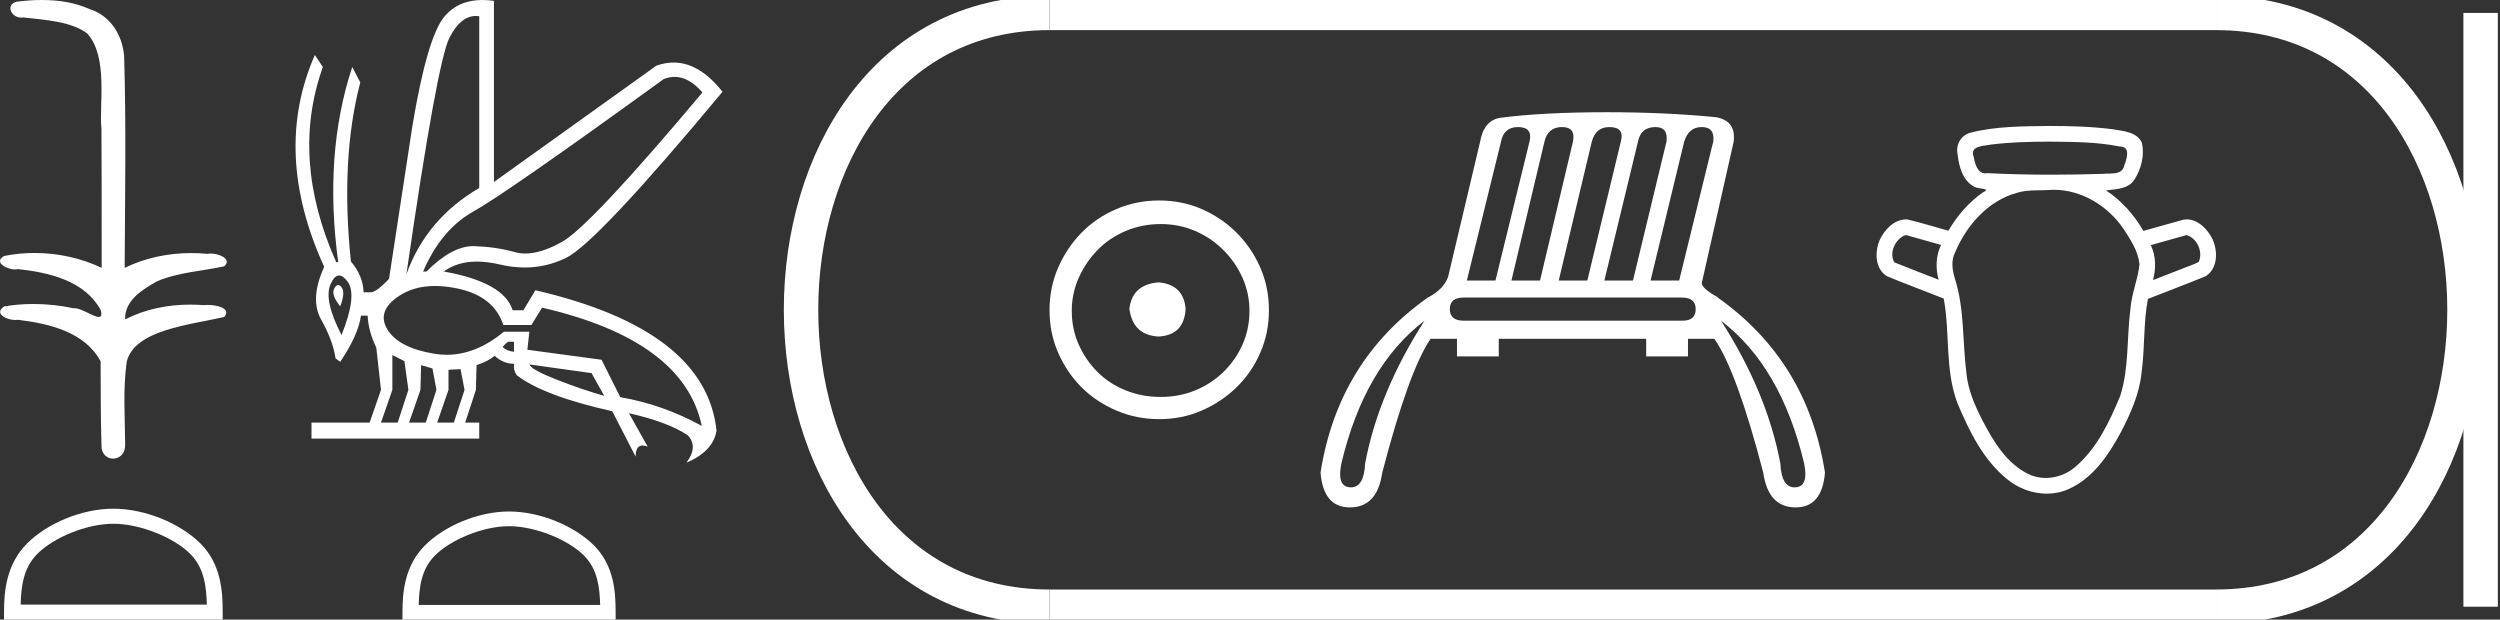 <?xml version="1.0" encoding="UTF-8" standalone="no"?>
<svg
   width="72.625"
   height="18.0"
   version="1.1"
   id="svg26"
   sodipodi:docname="awibre.svg"
   inkscape:version="1.1.1 (3bf5ae0d25, 2021-09-20)"
   xmlns:inkscape="http://www.inkscape.org/namespaces/inkscape"
   xmlns:sodipodi="http://sodipodi.sourceforge.net/DTD/sodipodi-0.dtd"
   xmlns="http://www.w3.org/2000/svg"
   xmlns:svg="http://www.w3.org/2000/svg">
  <rect width="100%" height="100%" fill="#333333" stroke="none"/>
  <defs
     id="defs30" />
  <sodipodi:namedview
     id="namedview28"
     pagecolor="#ffffff"
     bordercolor="#666666"
     borderopacity="1.0"
     inkscape:pageshadow="2"
     inkscape:pageopacity="0.0"
     inkscape:pagecheckerboard="0"
     showgrid="false"
     inkscape:zoom="18.932936"
     inkscape:cx="36.312382"
     inkscape:cy="9.0054707"
     inkscape:window-width="1920"
     inkscape:window-height="1001"
     inkscape:window-x="-9"
     inkscape:window-y="-9"
     inkscape:window-maximized="1"
     inkscape:current-layer="svg26" />
  <path
     d="M 1.219 0.0 C 0.971 0.0 0.723 0.019 0.483 0.049 C 0.152 0.133 0.322 0.512 0.616 0.512 C 0.636 0.512 0.656 0.51 0.677 0.507 C 1.298 0.578 2.062 0.618 2.531 0.97 C 3.154 1.648 2.874 3.058 2.947 3.727 C 2.952 3.763 2.954 6.431 2.954 7.782 C 2.353 7.494 1.673 7.349 1.004 7.349 C 0.706 7.349 0.411 7.378 0.125 7.435 C -0.201 7.607 0.182 7.827 0.438 7.827 C 0.468 7.827 0.497 7.824 0.522 7.817 C 1.43 7.915 2.462 8.158 2.923 9.002 C 2.968 9.155 2.94 9.208 2.87 9.208 C 2.718 9.208 2.367 8.954 2.17 8.954 C 2.159 8.954 2.15 8.955 2.14 8.956 C 1.761 8.874 1.364 8.831 0.97 8.831 C 0.682 8.831 0.396 8.854 0.121 8.902 C -0.191 9.108 0.191 9.297 0.445 9.297 C 0.472 9.297 0.499 9.295 0.522 9.29 C 1.449 9.402 2.474 9.653 2.923 10.498 C 2.928 11.438 2.922 12.06 2.948 12.924 C 2.937 13.19 3.11 13.323 3.285 13.323 C 3.459 13.323 3.635 13.192 3.636 12.934 C 3.63 12.082 3.569 11.334 3.681 10.508 C 3.906 9.581 5.514 9.438 6.513 9.209 C 6.731 8.953 6.302 8.858 6.026 8.858 C 5.985 8.858 5.947 8.86 5.915 8.864 C 5.787 8.854 5.658 8.849 5.529 8.849 C 4.876 8.849 4.218 8.979 3.636 9.278 C 3.612 8.72 4.163 8.398 4.557 8.174 C 5.179 7.906 5.864 7.88 6.513 7.736 C 6.745 7.535 6.38 7.366 6.127 7.366 C 6.094 7.366 6.063 7.369 6.035 7.375 C 5.876 7.359 5.716 7.352 5.555 7.352 C 4.888 7.352 4.22 7.488 3.621 7.782 C 3.633 5.672 3.667 3.63 3.606 1.634 C 3.558 1.016 3.202 0.45 2.604 0.265 C 2.174 0.07 1.696 0.0 1.219 0.0 Z"
     style="fill:#ffffff;stroke:none"
     id="path2" />
  <path
     d="M 3.293 15.215 C 4.074 15.215 5.052 15.616 5.526 16.09 C 5.94 16.504 5.994 17.053 6.009 17.563 L 0.6 17.563 C 0.615 17.053 0.67 16.504 1.084 16.09 C 1.557 15.616 2.512 15.215 3.293 15.215 ZM 3.293 14.778 C 2.366 14.778 1.369 15.206 0.784 15.79 C 0.185 16.39 0.117 17.179 0.117 17.77 L 0.117 18 L 6.469 18 L 6.469 17.77 C 6.469 17.179 6.424 16.39 5.825 15.79 C 5.24 15.206 4.22 14.778 3.293 14.778 Z"
     style="fill:#ffffff;stroke:none"
     id="path4" />
  <path
     d="M 19.596 2.233 Q 20.011 2.233 20.407 2.685 Q 17.145 6.568 16.33 7.024 Q 15.721 7.365 15.259 7.365 Q 15.101 7.365 14.961 7.325 Q 14.407 7.17 13.776 7.151 Q 13.761 7.15 13.745 7.15 Q 13.127 7.15 12.388 7.888 L 12.291 7.888 Q 12.815 6.665 13.757 6.141 Q 14.699 5.617 19.281 2.297 Q 19.44 2.233 19.596 2.233 ZM 13.823 0.464 Q 13.872 0.464 13.922 0.472 L 13.922 5.461 Q 12.388 6.355 11.806 7.966 Q 12.699 1.792 13.058 1.093 Q 13.381 0.464 13.823 0.464 ZM 9.823 8.28 Q 9.763 8.28 9.709 8.383 Q 9.612 8.568 9.884 8.898 Q 10.039 8.49 9.922 8.345 Q 9.871 8.28 9.823 8.28 ZM 9.851 8.003 Q 9.965 8.003 10.097 8.18 Q 10.388 8.568 9.922 9.733 Q 9.398 8.723 9.602 8.257 Q 9.713 8.003 9.851 8.003 ZM 14.932 9.927 L 14.932 10.218 Q 14.718 10.199 14.602 10.082 Q 14.64 10.024 14.757 9.927 ZM 15.378 10.587 L 17.184 10.839 L 17.553 11.5 Q 16.931 11.325 16.184 11.034 Q 15.436 10.742 15.378 10.587 ZM 11.398 10.315 L 11.748 10.49 L 11.864 11.325 L 11.553 12.276 L 11.068 12.276 L 11.398 11.325 L 11.398 10.315 ZM 12.233 10.607 L 12.563 10.704 L 12.679 11.325 L 12.369 12.276 L 11.883 12.276 L 12.214 11.325 L 12.233 10.607 ZM 13.378 10.723 L 13.495 11.325 L 13.184 12.276 L 12.699 12.276 L 13.029 11.325 L 13.029 10.742 L 13.378 10.723 ZM 12.636 8.308 Q 12.946 8.308 13.301 8.383 Q 14.349 8.607 14.621 9.442 L 15.436 9.442 L 15.747 8.937 Q 19.863 9.888 20.387 12.373 Q 19.261 11.752 18.019 11.538 L 17.475 10.451 L 15.32 10.16 L 15.378 9.636 L 14.64 9.636 Q 13.825 10.307 12.977 10.307 Q 12.795 10.307 12.612 10.276 Q 11.573 10.102 11.252 9.568 Q 10.932 9.034 11.592 8.597 Q 12.029 8.308 12.636 8.308 ZM 14.014 0.0 Q 13.307 0.0 12.903 0.491 Q 12.408 1.093 11.981 3.656 L 11.301 8.102 Q 10.971 8.451 10.796 8.49 L 10.563 8.49 Q 10.544 8.005 10.194 7.597 Q 9.884 4.627 10.466 2.394 L 10.233 1.947 Q 9.398 4.471 9.825 7.617 L 9.767 7.617 Q 8.427 4.607 9.379 1.947 L 9.146 1.598 L 9.146 1.598 Q 7.903 4.432 9.418 7.752 Q 8.991 8.684 9.33 9.286 Q 9.67 9.888 9.748 10.412 L 9.884 10.509 Q 10.408 9.733 10.486 9.17 L 10.68 9.17 Q 10.699 9.616 10.932 10.102 L 11.068 11.325 L 10.738 12.276 L 9.049 12.276 L 9.049 12.742 L 13.922 12.742 L 13.922 12.276 L 13.514 12.276 L 13.825 11.325 L 13.844 10.607 Q 14.194 10.49 14.369 10.335 Q 14.621 10.568 14.932 10.568 Q 14.912 10.762 15.009 10.898 Q 15.786 11.5 17.786 11.946 L 18.465 13.266 Q 18.465 12.942 18.666 12.942 Q 18.73 12.942 18.815 12.975 L 18.271 12.004 L 18.271 12.004 Q 19.397 12.257 19.98 12.645 Q 20.29 12.975 19.941 13.441 Q 20.718 13.111 20.815 12.509 Q 20.504 9.577 15.553 8.432 L 15.204 9.014 L 14.893 9.014 Q 14.64 8.199 12.893 7.888 Q 13.283 7.599 13.852 7.599 Q 14.162 7.599 14.524 7.684 Q 14.891 7.771 15.242 7.771 Q 15.872 7.771 16.446 7.49 Q 17.339 7.053 20.989 2.666 Q 20.317 1.817 19.567 1.817 Q 19.321 1.817 19.067 1.908 L 14.349 5.287 L 14.349 0.025 Q 14.174 0.0 14.014 0.0 Z"
     style="fill:#ffffff;stroke:none"
     id="path6" />
  <path
     d="M 14.788 15.286 C 15.549 15.286 16.503 15.677 16.964 16.138 C 17.367 16.542 17.42 17.077 17.435 17.574 L 12.163 17.574 C 12.178 17.077 12.231 16.542 12.634 16.138 C 13.095 15.677 14.026 15.286 14.788 15.286 ZM 14.788 14.859 C 13.884 14.859 12.912 15.277 12.343 15.846 C 11.758 16.431 11.692 17.2 11.692 17.776 L 11.692 18 L 17.884 18 L 17.884 17.776 C 17.884 17.2 17.84 16.431 17.256 15.846 C 16.686 15.277 15.691 14.859 14.788 14.859 Z"
     style="fill:#ffffff;stroke:none"
     id="path8" />
  <path
     d="M 33.656 8.203 C 33.145 8.244 32.862 8.499 32.809 8.97 C 32.876 9.481 33.158 9.75 33.656 9.776 C 34.153 9.75 34.415 9.481 34.442 8.97 C 34.402 8.499 34.14 8.244 33.656 8.203 ZM 33.716 6.509 C 34.079 6.509 34.415 6.577 34.724 6.711 C 35.034 6.846 35.306 7.03 35.541 7.266 C 35.776 7.501 35.961 7.77 36.096 8.072 C 36.23 8.375 36.297 8.694 36.297 9.03 C 36.297 9.38 36.23 9.706 36.096 10.008 C 35.961 10.311 35.776 10.576 35.541 10.805 C 35.306 11.033 35.034 11.212 34.724 11.339 C 34.415 11.467 34.079 11.531 33.716 11.531 C 33.353 11.531 33.014 11.467 32.698 11.339 C 32.382 11.212 32.109 11.033 31.881 10.805 C 31.652 10.576 31.471 10.311 31.336 10.008 C 31.202 9.706 31.135 9.38 31.135 9.03 C 31.135 8.694 31.202 8.375 31.336 8.072 C 31.471 7.77 31.652 7.501 31.881 7.266 C 32.109 7.03 32.382 6.846 32.698 6.711 C 33.014 6.577 33.353 6.509 33.716 6.509 ZM 33.676 5.824 C 33.232 5.824 32.815 5.908 32.425 6.076 C 32.035 6.244 31.699 6.472 31.417 6.761 C 31.135 7.051 30.909 7.387 30.741 7.77 C 30.573 8.153 30.489 8.566 30.489 9.01 C 30.489 9.454 30.573 9.867 30.741 10.25 C 30.909 10.634 31.135 10.966 31.417 11.249 C 31.699 11.531 32.035 11.756 32.425 11.924 C 32.815 12.092 33.232 12.176 33.676 12.176 C 34.119 12.176 34.533 12.092 34.916 11.924 C 35.299 11.756 35.635 11.531 35.924 11.249 C 36.213 10.966 36.442 10.634 36.61 10.25 C 36.778 9.867 36.862 9.454 36.862 9.01 C 36.862 8.566 36.778 8.153 36.61 7.77 C 36.442 7.387 36.213 7.051 35.924 6.761 C 35.635 6.472 35.299 6.244 34.916 6.076 C 34.533 5.908 34.119 5.824 33.676 5.824 Z"
     style="fill:#ffffff;stroke:none"
     id="path10" />
  <path
     d="M 44.098 3.691 Q 44.53 3.691 44.434 4.106 L 43.443 8.149 L 42.612 8.149 L 43.603 4.122 Q 43.683 3.691 44.098 3.691 ZM 45.377 3.691 Q 45.776 3.691 45.696 4.106 L 44.738 8.149 L 43.907 8.149 L 44.865 4.122 Q 44.961 3.691 45.377 3.691 ZM 46.751 3.691 Q 47.198 3.691 47.087 4.106 L 46.112 8.149 L 45.281 8.149 L 46.24 4.122 Q 46.352 3.691 46.751 3.691 ZM 48.093 3.691 Q 48.461 3.691 48.413 4.106 L 47.438 8.149 L 46.607 8.149 L 47.582 4.122 Q 47.662 3.691 48.093 3.691 ZM 49.435 3.691 Q 49.819 3.691 49.771 4.106 L 48.78 8.149 L 47.949 8.149 L 48.924 4.122 Q 49.052 3.691 49.435 3.691 ZM 48.86 8.644 Q 49.26 8.644 49.26 8.98 Q 49.26 9.316 48.876 9.316 L 42.517 9.316 Q 42.117 9.316 42.117 8.98 Q 42.117 8.644 42.517 8.644 ZM 41.382 9.316 Q 40.04 11.409 39.656 13.47 Q 39.625 14.158 39.243 14.158 Q 39.234 14.158 39.225 14.157 Q 38.825 14.141 38.969 13.454 Q 39.64 10.642 41.382 9.316 ZM 49.995 9.316 Q 51.736 10.642 52.408 13.454 Q 52.551 14.141 52.152 14.157 Q 52.143 14.158 52.134 14.158 Q 51.752 14.158 51.72 13.47 Q 51.337 11.409 49.995 9.316 ZM 46.687 3.26 Q 44.85 3.26 43.603 3.419 Q 43.108 3.483 42.996 4.122 L 42.069 8.037 Q 41.941 8.405 41.478 8.644 Q 38.873 10.482 38.362 13.726 Q 38.441 14.74 39.213 14.74 Q 39.219 14.74 39.225 14.74 Q 40.008 14.732 40.152 13.742 Q 40.919 10.786 41.558 9.843 L 42.325 9.843 L 42.325 10.354 L 43.539 10.354 L 43.539 9.843 L 47.822 9.843 L 47.822 10.354 L 49.036 10.354 L 49.036 9.843 L 49.803 9.843 Q 50.458 10.786 51.225 13.742 Q 51.369 14.732 52.152 14.74 Q 52.158 14.74 52.164 14.74 Q 52.935 14.74 53.015 13.726 Q 52.503 10.482 49.899 8.644 L 49.915 8.644 Q 49.451 8.389 49.435 8.229 L 50.362 4.122 Q 50.442 3.499 49.835 3.403 Q 48.365 3.26 46.687 3.26 Z"
     style="fill:#ffffff;stroke:none"
     id="path12" />
  <path
     d="M 59.537 4.115 C 60.217 4.123 60.905 4.12 61.574 4.255 C 61.574 4.255 61.575 4.255 61.575 4.255 C 61.906 4.255 61.783 4.61 61.71 4.808 C 61.648 5.1 61.315 5.024 61.096 5.05 C 60.595 5.066 60.094 5.075 59.593 5.075 C 58.973 5.075 58.353 5.061 57.734 5.03 C 57.714 5.034 57.694 5.036 57.676 5.036 C 57.441 5.036 57.371 4.749 57.335 4.552 C 57.211 4.231 57.635 4.242 57.845 4.199 C 58.406 4.129 58.973 4.116 59.537 4.115 ZM 55.372 6.829 C 55.71 6.924 56.049 7.019 56.387 7.115 C 56.237 7.43 56.224 7.793 56.317 8.126 C 55.889 7.958 55.458 7.795 55.032 7.622 C 54.872 7.355 55.047 6.971 55.316 6.843 L 55.372 6.829 ZM 63.518 6.829 C 63.824 6.914 64.005 7.316 63.875 7.605 C 63.719 7.697 63.534 7.743 63.366 7.817 C 63.092 7.924 62.818 8.031 62.544 8.137 C 62.636 7.803 62.632 7.438 62.48 7.121 C 62.826 7.023 63.172 6.926 63.518 6.829 ZM 59.662 5.513 C 60.476 5.513 61.24 5.986 61.69 6.651 C 61.894 6.964 62.115 7.297 62.152 7.677 C 62.107 8.121 61.918 8.538 61.888 8.985 C 61.78 9.823 61.852 10.691 61.591 11.505 C 61.283 12.246 60.926 13.008 60.31 13.544 C 60.07 13.76 59.749 13.885 59.428 13.885 C 59.254 13.885 59.08 13.848 58.919 13.768 C 58.279 13.453 57.898 12.805 57.581 12.194 C 57.357 11.758 57.162 11.298 57.12 10.804 C 57.009 9.905 57.069 8.978 56.793 8.104 C 56.715 7.85 56.669 7.571 56.799 7.325 C 57.128 6.544 57.75 5.835 58.589 5.602 C 58.922 5.498 59.281 5.545 59.625 5.513 C 59.638 5.513 59.65 5.513 59.662 5.513 ZM 59.537 3.659 C 58.771 3.67 57.992 3.664 57.245 3.854 C 56.969 3.923 56.809 4.205 56.868 4.48 C 56.906 4.833 57.015 5.254 57.358 5.427 C 57.476 5.499 57.88 5.462 57.592 5.596 C 57.185 5.884 56.852 6.271 56.602 6.702 C 56.204 6.595 55.809 6.469 55.408 6.374 C 55.397 6.373 55.386 6.373 55.375 6.373 C 55.019 6.373 54.734 6.683 54.598 6.988 C 54.459 7.329 54.47 7.814 54.818 8.025 C 55.362 8.251 55.916 8.455 56.465 8.673 C 56.653 9.675 56.496 10.732 56.86 11.703 C 57.202 12.516 57.607 13.353 58.307 13.92 C 58.628 14.186 59.044 14.341 59.459 14.341 C 59.674 14.341 59.889 14.299 60.09 14.209 C 60.8 13.895 61.256 13.218 61.611 12.556 C 61.897 12.008 62.155 11.432 62.214 10.81 C 62.311 10.105 62.263 9.384 62.397 8.683 C 62.955 8.462 63.518 8.254 64.072 8.025 C 64.431 7.805 64.432 7.298 64.276 6.952 C 64.137 6.668 63.86 6.373 63.525 6.373 C 63.496 6.373 63.467 6.376 63.438 6.38 C 63.046 6.486 62.657 6.599 62.266 6.708 C 61.997 6.241 61.63 5.826 61.178 5.531 C 61.471 5.493 61.834 5.497 62.009 5.211 C 62.205 4.903 62.301 4.511 62.224 4.152 C 62.078 3.825 61.673 3.807 61.367 3.754 C 60.761 3.675 60.148 3.661 59.537 3.659 Z"
     style="fill:#ffffff;stroke:none"
     id="path14" />
  <path
     d="M 30.489 0.375 C 20.864 0.375 20.864 17.625 30.489 17.625 "
     style="fill:none;stroke:#ffffff;stroke-width:1"
     id="path16" />
  <path
     d="M 30.489 0.375 L 64.375 0.375 "
     style="fill:none;stroke:#ffffff;stroke-width:1"
     id="path18" />
  <path
     d="M 30.489 17.625 L 64.375 17.625 "
     style="fill:none;stroke:#ffffff;stroke-width:1"
     id="path20" />
  <path
     d="M 72.062 0.375 L 72.062 17.625 "
     style="fill:none;stroke:#ffffff;stroke-width:1"
     id="path22" />
  <path
     d="M 64.375 0.375 C 74 0.375 74 17.625 64.375 17.625 "
     style="fill:none;stroke:#ffffff;stroke-width:1"
     id="path24" />
</svg>
